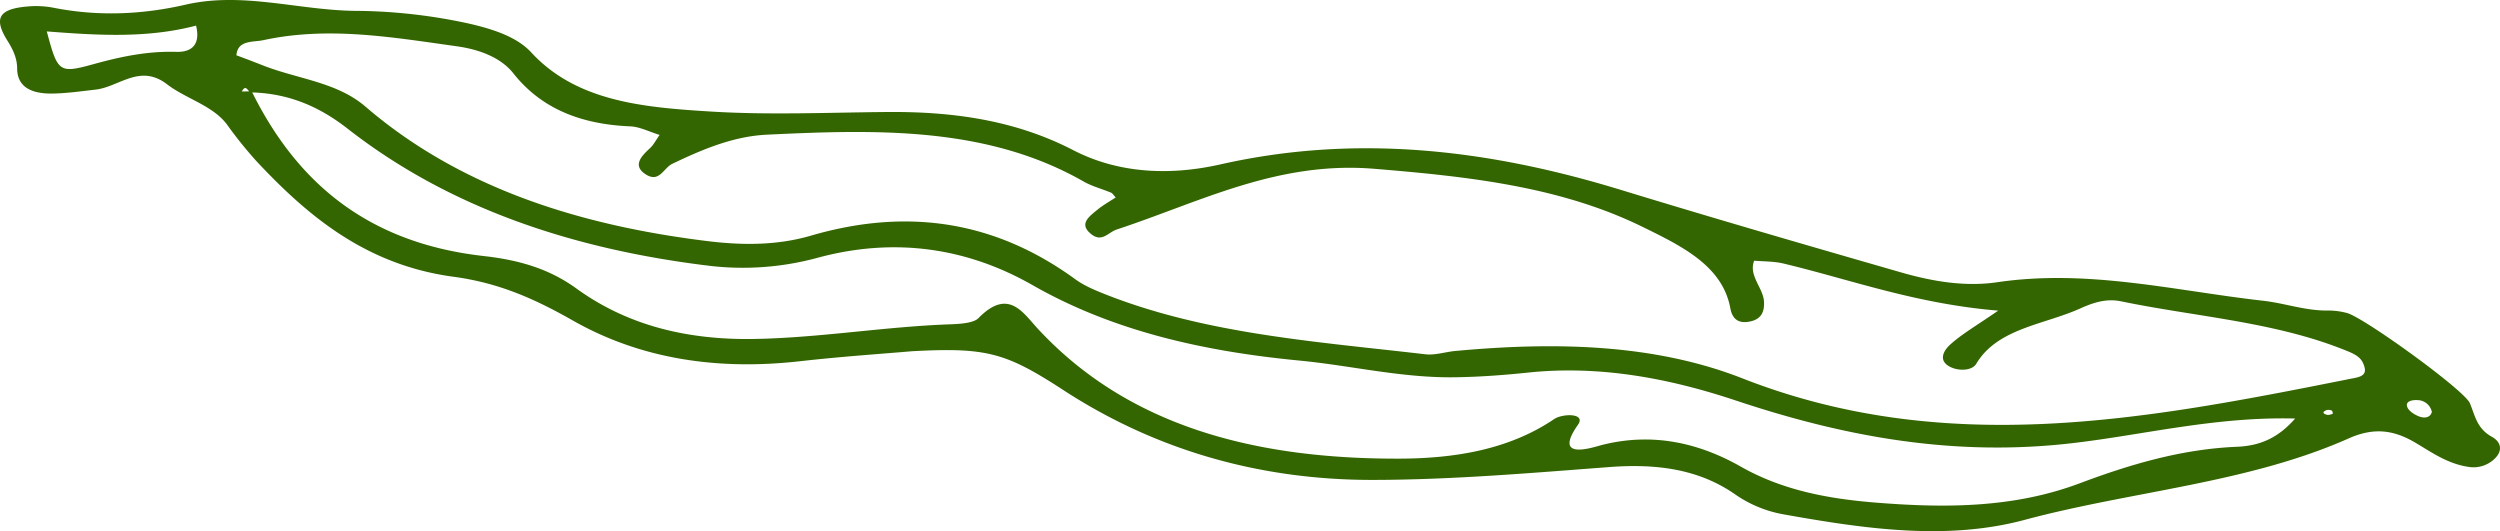 <svg xmlns="http://www.w3.org/2000/svg" viewBox="0.014 -0.003 1079.985 229.457" style=""><g><title>vegetable44_114683894</title><g data-name="Layer 2"><path d="M1076.53 188.72c-6.6-3.64-7.3-9.22-9.54-14.53-2.44-5.75-46.11-37.27-53.18-39a31.65 31.65 0 0 0-7.74-1.05c-9.89.23-18.93-3.16-28.39-4.22-38.08-4.29-75.57-13.8-114.89-8-14 2.07-28.21-.41-41.55-4.25-40.47-11.66-80.92-23.37-121.09-35.66-56.4-17.26-113.63-24.37-172.9-11-22.37 5.06-44.47 3.77-63.64-6.16C438.74 52 412 48.15 383.42 48.38c-25.51.21-51.15 1.37-76.51-.21-28.67-1.78-57.75-4.2-77.4-25.53-6.14-6.67-16.42-10.06-26.94-12.46a235.75 235.75 0 0 0-49.47-5.5C128.74 4.36 104.79-3.63 80.24 2c-19 4.36-38 5.14-57.27 1.31a39.75 39.75 0 0 0-10.46-.56C-.31 3.72-3 7.63 3.22 17.56c2.48 3.94 4.18 7.64 4.2 12C7.46 37.87 14 40.61 23 40.41c6.08-.13 12.14-1 18.2-1.69 10.26-1.1 19.18-11.39 31-2.3 8.13 6.25 19.8 9.16 25.92 17.44a179.16 179.16 0 0 0 12.9 16c22.07 23.52 47.17 44.64 85 49.71 20.06 2.69 35.68 9.92 51.66 19 29.28 16.58 62.39 21.47 97.8 17.49 18.27-2.06 36.68-3.3 48.45-4.33 32.4-1.74 40.55.58 65.54 16.84 39 25.38 83.85 38.83 133.71 38.75 34.1-.05 68.23-3 102.26-5.57 20.23-1.5 38.42.87 54.13 11.8a52.64 52.64 0 0 0 20.95 8.65c34.54 6.16 70.21 11.48 104.11 2.38 46.43-12.46 96.42-15.82 140-35.19 11-4.89 19.54-3.65 28.93 1.92 7 4.15 13.76 9 22.72 10.36a13.13 13.13 0 0 0 11.63-3.73c3.29-3.3 2.59-7.02-1.38-9.22zM76.15 22.4c-12.58-.37-24.06 2.09-35.8 5.33-14.94 4.13-15.41 3.43-20.12-14.16 21.77 1.68 43.24 3.06 64.48-2.51 1.85 7.54-1.18 11.55-8.56 11.34zm28.33 17.13c1.47-2.8 2.26-1 3.18-.07zM966.36 193c-24.12 1-46.57 7.76-67.89 15.77-28.49 10.69-57.81 10.75-87.64 8.39-20.86-1.64-40.74-5.32-58.83-15.6-17.45-9.9-37.51-15-59.88-9.35-3.64.91-21.65 7.24-10.45-8.69 3.65-5.18-6.69-4.9-10.23-2.5-19.37 13.11-42.58 17-66.53 17.11-62.49.24-117.49-13.84-156.68-56.25-6.41-6.94-12.69-17.55-25.54-4.44-2.14 2.18-8.13 2.52-12.39 2.67-28.1 1-55.71 5.76-83.92 6.31-29.56.58-55.38-5.87-77.38-21.8-11.41-8.26-24.13-12.22-39.91-14-52-5.81-81.59-33.54-100.11-70.69 16.48.51 29.53 6.54 41.22 15.67 43.8 34.2 97.21 52.15 156.8 59.29a123.15 123.15 0 0 0 46.78-3.69c33.26-8.84 64.31-4 92.34 12 34.66 19.77 73.67 28.56 115.12 32.55 22.63 2.17 44.58 7.64 67.86 7.22 10.49-.18 20.45-.92 30.83-2 31.12-3.29 61.12 2.45 89.82 12 46.81 15.63 94.19 24.5 145.83 18.43 31-3.64 61.6-11.48 95.94-10.6-7.24 8.2-14.85 11.77-25.16 12.2zm39.31-13.74c-2.35-.45-2.56-1.32-.55-2.11a3.43 3.43 0 0 1 2.21.23c.35.16.33.87.47 1.33a5.79 5.79 0 0 1-2.13.54zm9.32-15.54c-87.39 17.42-174.15 34.26-262.26-.27-38.45-15.07-81.47-15.78-124-11.84-4.33.4-8.79 1.92-12.92 1.44-46.81-5.46-94.31-8.67-137.77-25.7-4.71-1.85-9.59-3.87-13.42-6.66-33.54-24.44-71.16-31.48-114.3-18.89-14.11 4.12-28.86 4.26-44.1 2.42C249.05 97.28 198 80.55 157.82 46c-12.29-10.57-29.41-11.9-44.16-17.72-3.85-1.52-7.75-3-11.52-4.4.56-6.7 7.09-5.55 11.72-6.55 28.14-6.08 55.9-1.18 83.54 2.67 9.52 1.33 18.93 4.77 24.38 11.68 11.87 15 28.76 22 50.48 22.9 4.13.16 8.14 2.32 12.7 3.7-1.65 2.33-2.57 4.28-4.18 5.75-3.66 3.37-7.4 7.29-2.34 10.93 6.3 4.54 8.1-2.34 12-4.2 12.69-6.07 26.17-11.87 40.82-12.58 47.56-2.29 95.23-3.6 137 20.3 3.53 2 7.84 3.13 11.73 4.75.63.26 1 1 2 2.06-2.6 1.72-5.45 3.3-7.83 5.25-3.62 3-8.27 6.18-2.76 10.59 4.69 3.75 7.38-.8 11.06-2 35.9-11.81 69.28-29.66 111.18-26.22 40.43 3.33 80.16 7.59 115.77 25 17.43 8.53 34.74 17 38.11 35.27.7 3.81 2.77 6.91 8.55 5.69 5.19-1.1 6.14-4.63 6-8.33-.2-6.14-6.8-11.36-4.27-17.92 4.22.35 8.61.25 12.6 1.2 29.25 7 57.18 17.42 92.83 20.37-9.29 6.42-15.73 10.1-20.82 14.74-2.36 2.14-5.28 6.42-.48 9.26 3.87 2.27 10 2.05 11.82-1.05 9.18-15.37 29.27-16.83 44.93-23.9 5.47-2.48 11.24-4.4 17.6-3.08 32.88 6.82 67.32 8.85 98.32 21.73 4.88 2 6.16 3.93 6.93 7 .93 3.88-3.4 4.19-6.53 4.82zm30.19 16.23c-2-.76-4.29-2.19-5.08-3.77-1.36-2.71 1.66-3.48 4.14-3.34a6.46 6.46 0 0 1 6.33 5.11c-.71 2.59-3.27 2.78-5.39 1.99z" fill="#360" data-name="‘ëîé_4"></path></g></g></svg>